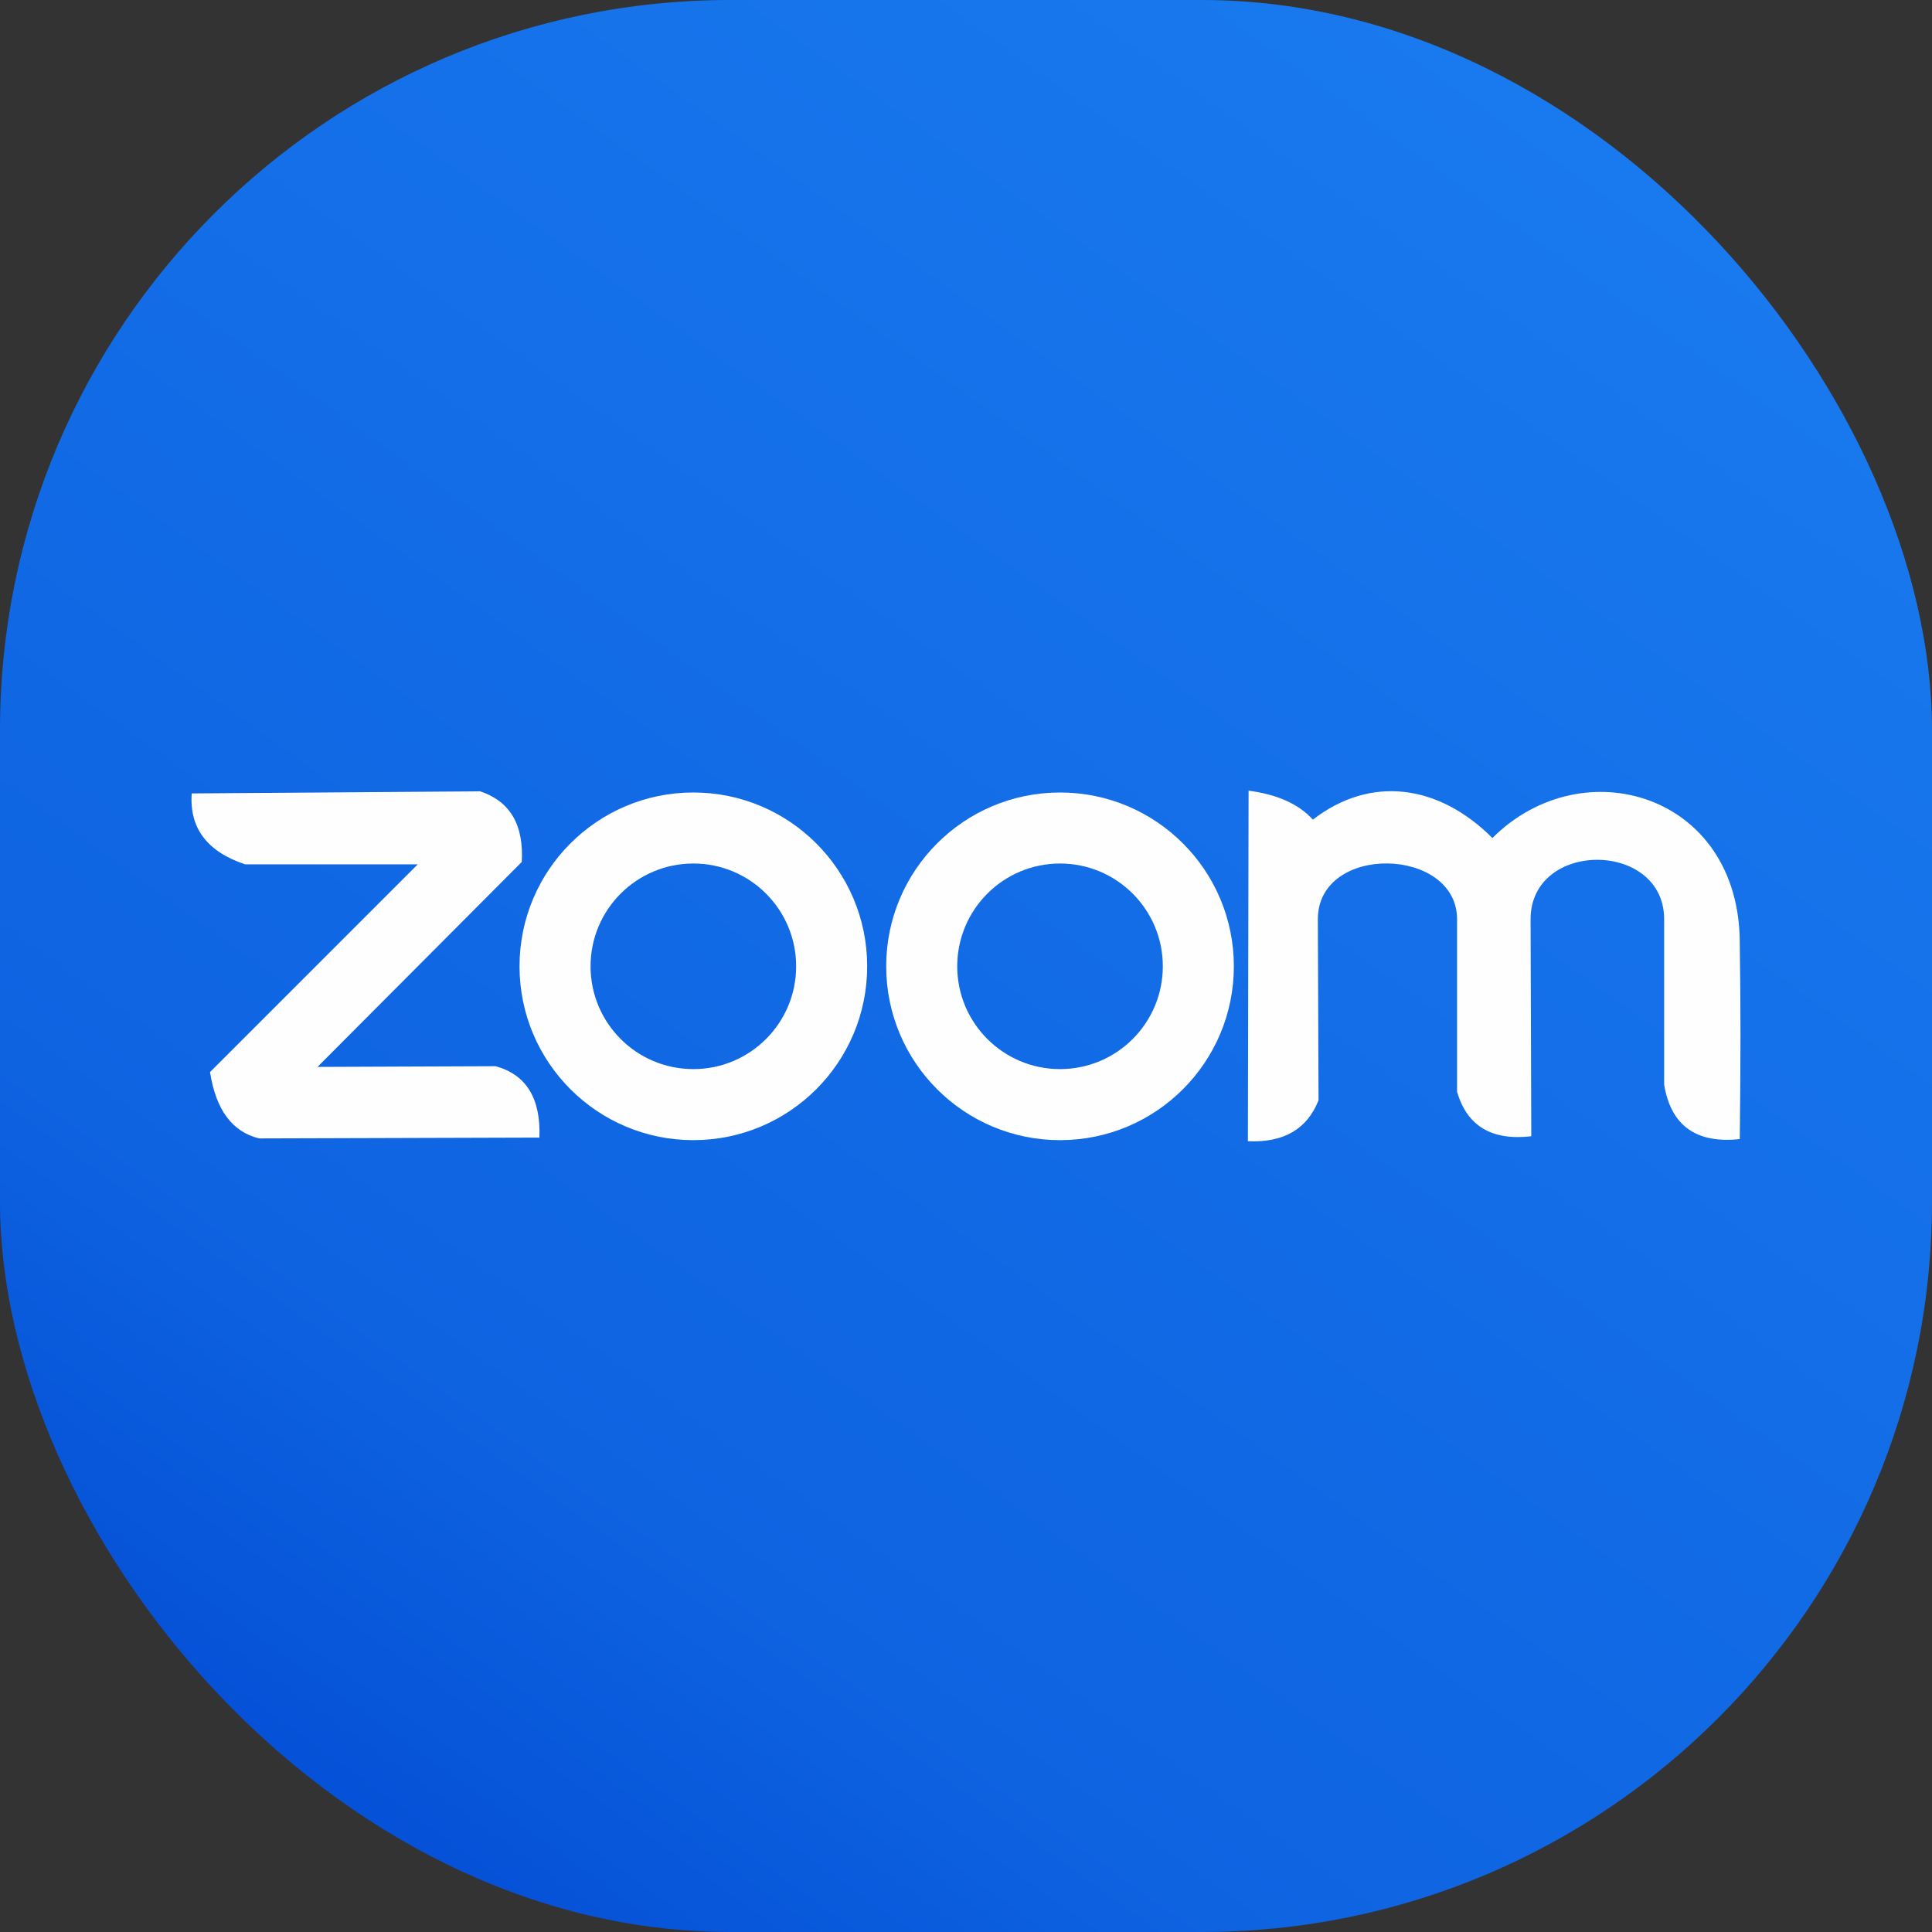 <?xml version="1.0" encoding="UTF-8"?>
<!DOCTYPE svg PUBLIC "-//W3C//DTD SVG 1.1//EN" "http://www.w3.org/Graphics/SVG/1.1/DTD/svg11.dtd">
<!-- Creator: CorelDRAW 2021.5 -->
<svg xmlns="http://www.w3.org/2000/svg" xml:space="preserve" width="105.833mm" height="105.833mm" version="1.1" style="shape-rendering:geometricPrecision; text-rendering:geometricPrecision; image-rendering:optimizeQuality; fill-rule:evenodd; clip-rule:evenodd"
viewBox="0 0 1840.55 1840.55"
 xmlns:xlink="http://www.w3.org/1999/xlink"
 xmlns:xodm="http://www.corel.com/coreldraw/odm/2003">
 <rect x="0" y="0" width="1840.55" height="1840.55" fill="#333333" stroke="none"/>
 <defs>
  <style type="text/css">
   <![CDATA[
    .fil1 {fill:#FEFEFE}
    .fil0 {fill:url(#id0)}
   ]]>
  </style>
  <linearGradient id="id0" gradientUnits="userSpaceOnUse" x1="1579.68" y1="0" x2="260.86" y2="1840.55">
   <stop offset="0" style="stop-opacity:1; stop-color:#1A7BEF"/>
   <stop offset="0.769" style="stop-opacity:1; stop-color:#0E63E1"/>
   <stop offset="1" style="stop-opacity:1; stop-color:#024AD3"/>
  </linearGradient>
 </defs>
 <g id="Layer_x0020_1">
  <rect class="fil0" width="1840.55" height="1840.55" rx="695.64" ry="695.64"/>
  <path class="fil1" d="M660.53 754.98c91.46,0 165.6,74.14 165.6,165.6 0,91.46 -74.14,165.6 -165.6,165.6 -91.46,0 -165.6,-74.14 -165.6,-165.6 0,-91.46 74.14,-165.6 165.6,-165.6zm0 67.66c54.09,0 97.93,43.85 97.93,97.93 0,54.09 -43.85,97.93 -97.93,97.93 -54.09,0 -97.93,-43.85 -97.93,-97.93 0,-54.09 43.85,-97.93 97.93,-97.93z"/>
  <path class="fil1" d="M1009.85 754.98c91.46,0 165.6,74.14 165.6,165.6 0,91.46 -74.14,165.6 -165.6,165.6 -91.46,0 -165.6,-74.14 -165.6,-165.6 0,-91.46 74.14,-165.6 165.6,-165.6zm0 67.66c54.09,0 97.93,43.85 97.93,97.93 0,54.09 -43.85,97.93 -97.93,97.93 -54.09,0 -97.93,-43.85 -97.93,-97.93 0,-54.09 43.85,-97.93 97.93,-97.93z"/>
  <path class="fil1" d="M233.46 823.43c-36.22,-12.12 -53.16,-34.64 -50.81,-67.56 91.56,-0.67 183.12,-1.34 274.68,-2.02 28.55,9.44 41.79,31.88 39.72,67.32 -129.71,130.16 -194.57,195.24 -194.57,195.24 113.11,-0.45 169.66,-0.67 169.66,-0.67 29.24,8.02 43.15,30.69 41.74,68 -177.98,0.54 -266.96,0.8 -266.96,0.8 -25.68,-6.19 -41.29,-27.27 -46.84,-63.23 131.92,-131.92 197.88,-197.88 197.88,-197.88 -109.67,0 -164.51,0 -164.51,0z"/>
  <path class="fil1" d="M1188.82 1087.19c0.22,-111.32 0.45,-222.63 0.67,-333.95 27.35,3.57 47.77,12.77 61.27,27.6 54.43,-42.19 119.35,-34.16 171.01,17.51 85.94,-85.94 235.65,-42.19 235.65,100.33 0.9,65.53 0.9,105.24 0,186.49 -41.55,4.45 -65.57,-12.83 -72.04,-51.84 0,-67.33 0,-119.85 0,-157.55 0,-75.28 -127.25,-75.82 -127.25,0 0.45,137.8 0.67,206.7 0.67,206.7 -37.67,4.37 -61.23,-9.77 -70.7,-42.42 0,-109.52 0,-164.28 0,-164.28 0,-69.32 -132.64,-72.57 -132.64,0 0.45,114.91 0.67,172.36 0.67,172.36 -10.84,27.6 -33.28,40.62 -67.33,39.05z"/>
 </g>
</svg>
